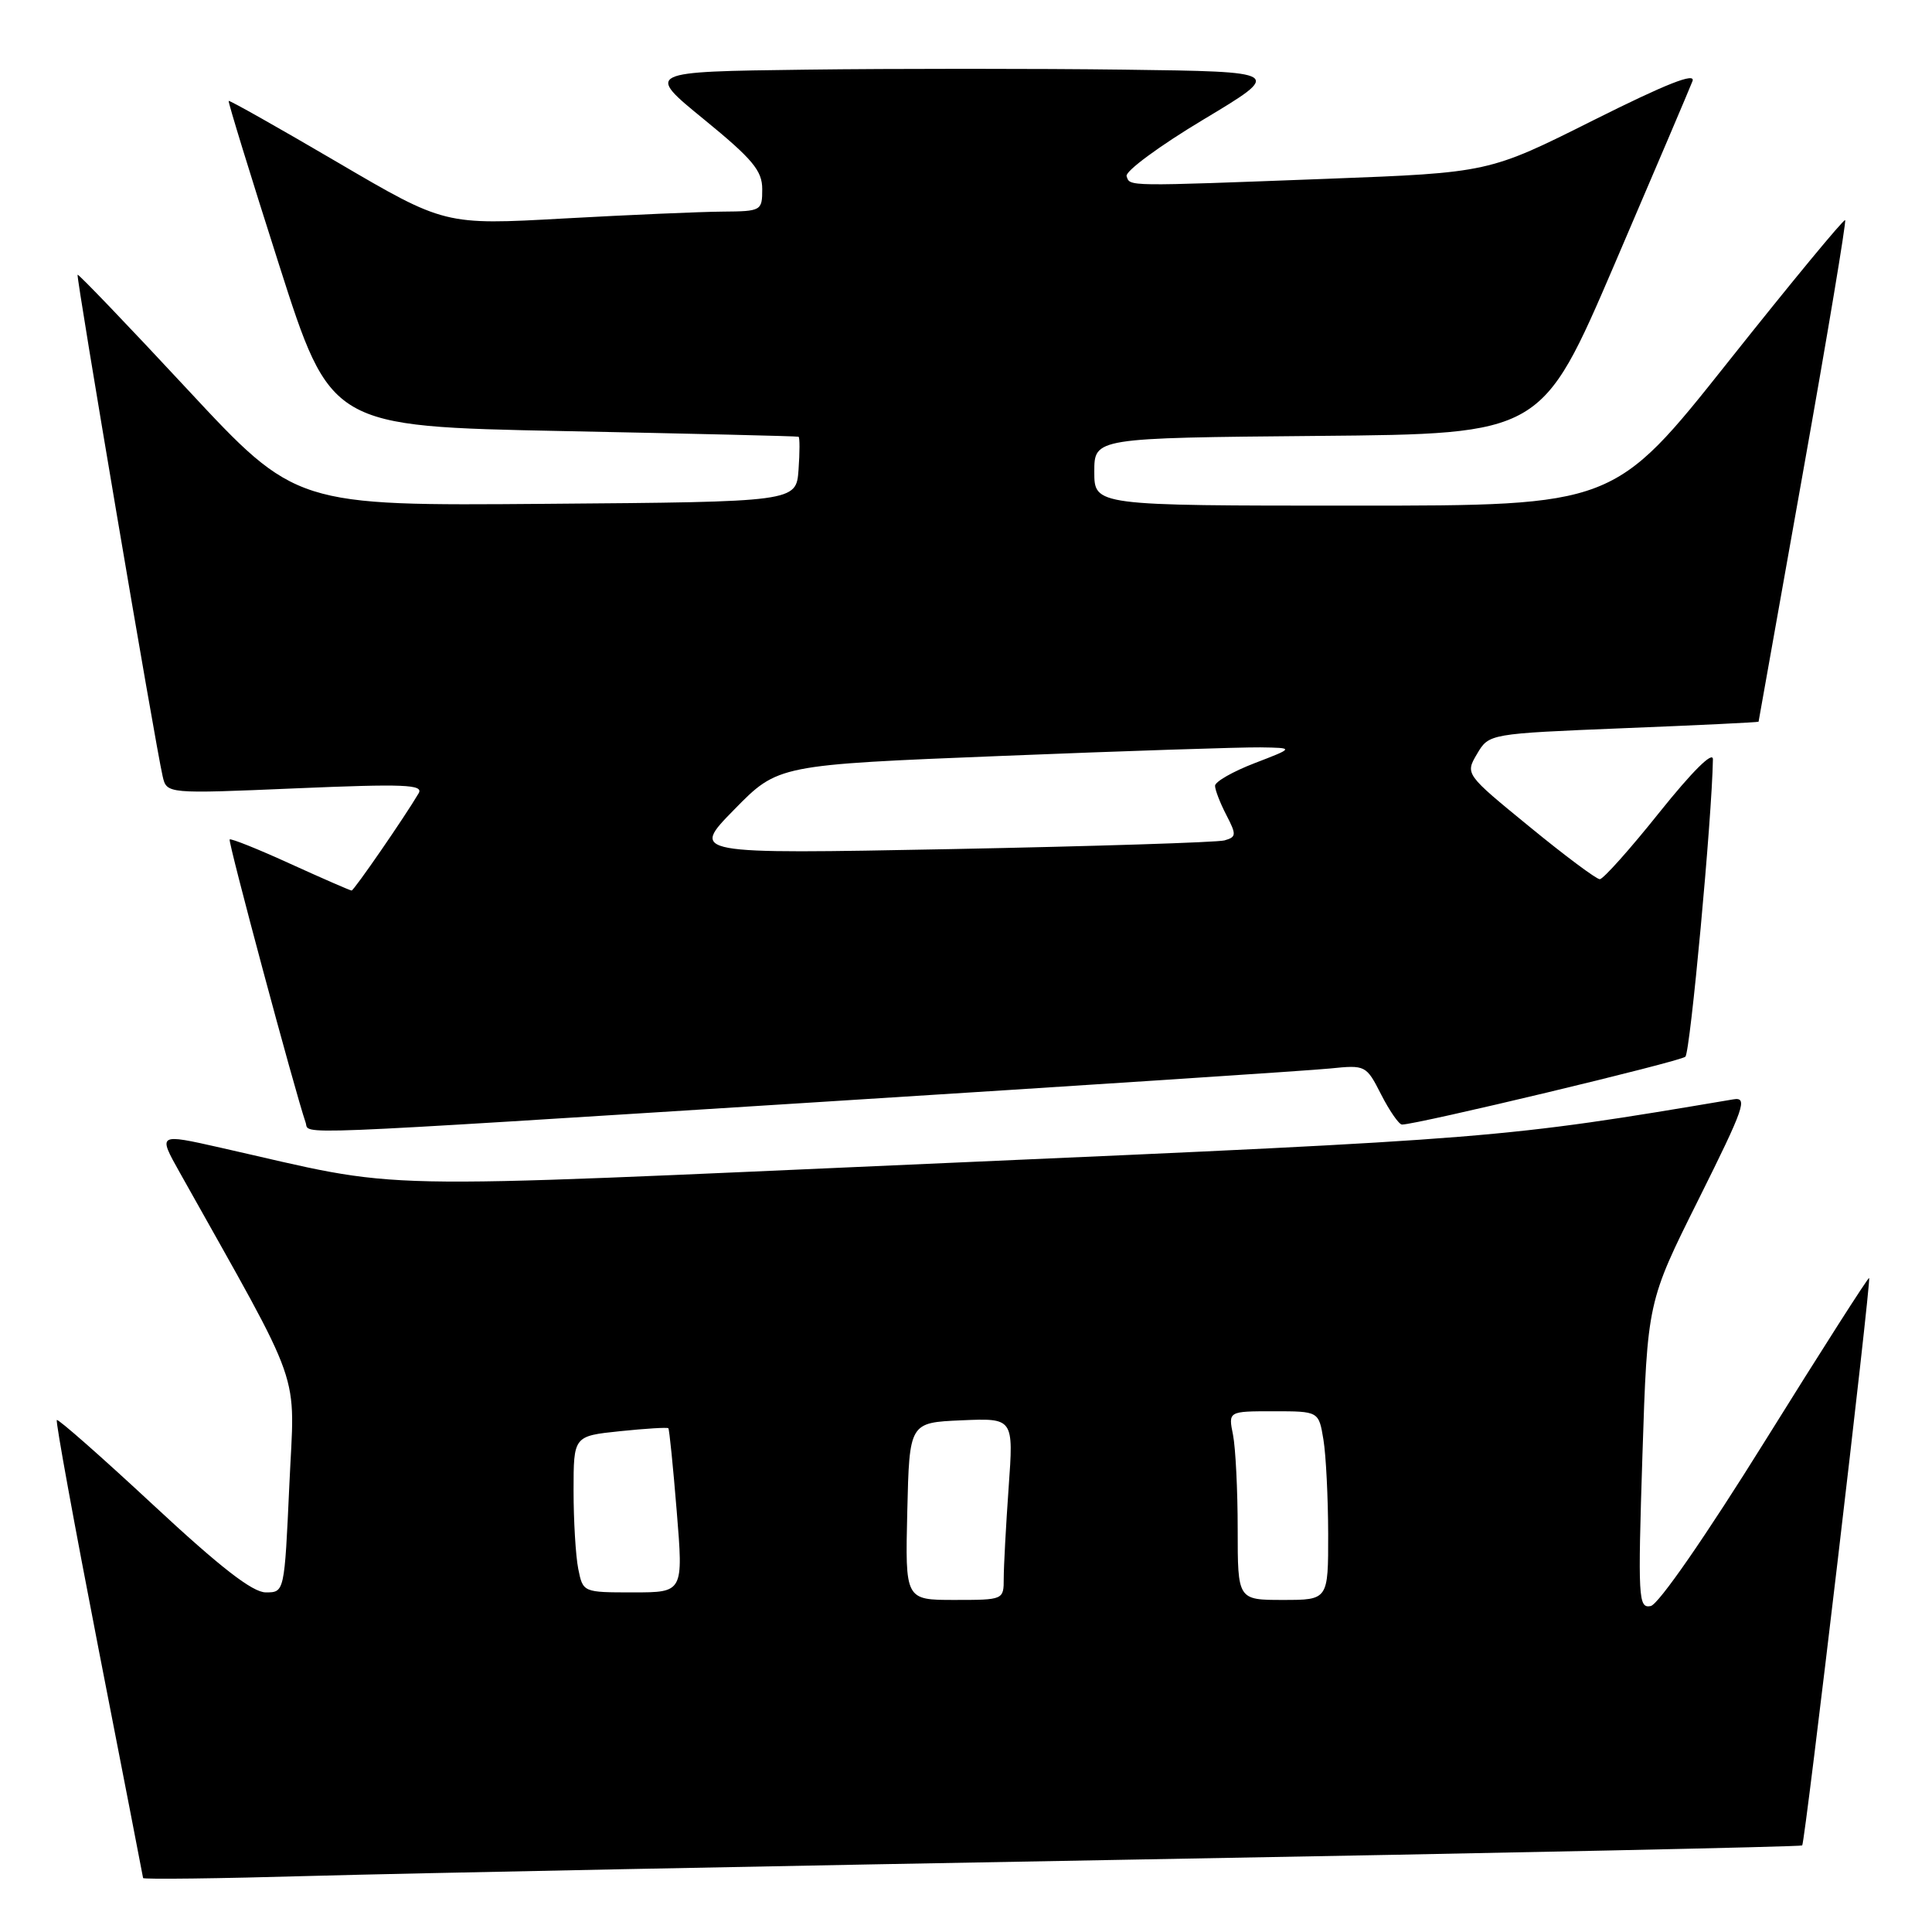 <?xml version="1.0" encoding="UTF-8" standalone="no"?>
<!DOCTYPE svg PUBLIC "-//W3C//DTD SVG 1.1//EN" "http://www.w3.org/Graphics/SVG/1.1/DTD/svg11.dtd" >
<svg xmlns="http://www.w3.org/2000/svg" xmlns:xlink="http://www.w3.org/1999/xlink" version="1.1" viewBox="0 0 256 256">
 <g >
 <path fill="currentColor"
d=" M 151.00 246.39 C 199.12 245.54 238.63 244.70 238.80 244.53 C 239.18 244.15 247.97 169.64 247.67 169.34 C 247.55 169.22 241.38 178.88 233.96 190.80 C 226.01 203.57 219.75 212.62 218.72 212.81 C 217.09 213.13 217.02 211.84 217.63 192.83 C 218.29 172.50 218.29 172.50 225.08 158.90 C 231.15 146.72 231.63 145.34 229.68 145.67 C 199.02 150.84 198.17 150.91 125.50 154.10 C 46.09 157.59 54.48 157.77 29.21 152.07 C 20.92 150.20 20.92 150.20 23.81 155.35 C 40.45 185.06 39.05 181.07 38.34 196.76 C 37.69 211.00 37.69 211.00 35.22 211.00 C 33.46 211.00 29.20 207.69 20.30 199.41 C 13.45 193.04 7.70 187.98 7.53 188.16 C 7.35 188.35 9.85 202.00 13.06 218.50 C 16.28 235.00 18.94 248.66 18.96 248.85 C 18.98 249.04 29.01 248.92 41.25 248.57 C 53.49 248.23 102.87 247.25 151.00 246.39 Z  M 108.50 146.03 C 143.15 143.85 173.64 141.85 176.25 141.58 C 180.95 141.10 181.03 141.14 183.02 145.05 C 184.13 147.22 185.37 149.00 185.77 149.01 C 187.71 149.02 222.61 140.67 223.32 140.02 C 223.97 139.42 226.85 108.31 226.97 100.62 C 226.99 99.47 224.27 102.17 219.90 107.62 C 216.00 112.51 212.43 116.50 211.98 116.50 C 211.53 116.50 207.33 113.37 202.65 109.53 C 194.14 102.57 194.14 102.57 195.72 99.89 C 197.30 97.22 197.30 97.22 215.15 96.49 C 224.97 96.10 233.01 95.71 233.02 95.63 C 233.04 95.56 235.69 80.65 238.92 62.50 C 242.16 44.35 244.66 29.35 244.49 29.17 C 244.31 28.99 237.35 37.42 229.01 47.92 C 213.86 67.00 213.86 67.00 179.43 67.00 C 145.00 67.00 145.00 67.00 145.00 62.51 C 145.00 58.03 145.00 58.03 174.64 57.76 C 204.28 57.50 204.28 57.50 213.94 35.00 C 219.25 22.62 223.89 11.72 224.26 10.76 C 224.73 9.54 220.83 11.08 211.10 15.95 C 197.27 22.88 197.27 22.88 175.89 23.69 C 148.94 24.71 149.74 24.72 149.28 23.34 C 149.07 22.70 153.65 19.32 159.46 15.84 C 170.03 9.50 170.03 9.50 149.02 9.23 C 137.46 9.08 118.45 9.08 106.77 9.23 C 85.54 9.50 85.54 9.50 93.27 15.81 C 99.72 21.08 101.00 22.61 101.00 25.06 C 101.00 27.93 100.88 28.00 95.75 28.04 C 92.86 28.06 83.40 28.47 74.71 28.95 C 58.92 29.83 58.92 29.83 44.71 21.50 C 36.90 16.92 30.41 13.26 30.30 13.37 C 30.19 13.48 33.19 23.23 36.96 35.03 C 43.82 56.50 43.82 56.50 74.66 57.12 C 91.62 57.46 105.64 57.79 105.81 57.87 C 105.98 57.94 105.98 59.91 105.81 62.25 C 105.50 66.50 105.50 66.50 72.35 66.76 C 39.20 67.03 39.20 67.03 24.85 51.61 C 16.96 43.12 10.40 36.28 10.28 36.40 C 10.06 36.61 20.56 98.58 21.55 102.85 C 22.09 105.19 22.09 105.19 39.19 104.46 C 53.61 103.85 56.16 103.95 55.47 105.12 C 53.62 108.26 46.90 118.00 46.59 118.00 C 46.40 118.00 42.76 116.41 38.49 114.47 C 34.23 112.52 30.60 111.07 30.43 111.23 C 30.18 111.48 39.10 144.71 40.50 148.75 C 41.07 150.39 36.51 150.57 108.50 146.03 Z  M 120.22 200.25 C 120.50 188.50 120.50 188.50 127.40 188.20 C 134.31 187.90 134.31 187.90 133.65 197.10 C 133.29 202.17 133.00 207.59 133.00 209.15 C 133.00 211.99 132.98 212.00 126.47 212.00 C 119.94 212.00 119.94 212.00 120.22 200.25 Z  M 164.00 202.62 C 164.00 197.47 163.72 191.84 163.38 190.12 C 162.75 187.00 162.75 187.00 168.74 187.00 C 174.74 187.00 174.74 187.00 175.36 190.75 C 175.70 192.81 175.98 198.44 175.99 203.25 C 176.00 212.00 176.00 212.00 170.00 212.00 C 164.00 212.00 164.00 212.00 164.00 202.62 Z  M 76.62 207.88 C 76.28 206.16 76.00 201.50 76.00 197.52 C 76.00 190.28 76.00 190.28 82.16 189.64 C 85.56 189.29 88.43 189.11 88.56 189.25 C 88.69 189.39 89.19 194.34 89.67 200.25 C 90.55 211.00 90.55 211.00 83.90 211.00 C 77.25 211.00 77.25 211.00 76.62 207.88 Z  M 97.30 107.26 C 103.09 101.35 103.09 101.35 132.80 100.16 C 149.13 99.50 164.53 99.00 167.00 99.03 C 171.50 99.10 171.50 99.10 166.25 101.12 C 163.36 102.23 161.00 103.58 161.00 104.12 C 161.00 104.66 161.67 106.40 162.49 107.98 C 163.86 110.62 163.83 110.91 162.24 111.36 C 161.28 111.62 144.97 112.14 126.00 112.51 C 91.50 113.17 91.50 113.17 97.30 107.26 Z "/>
</g>
</svg>